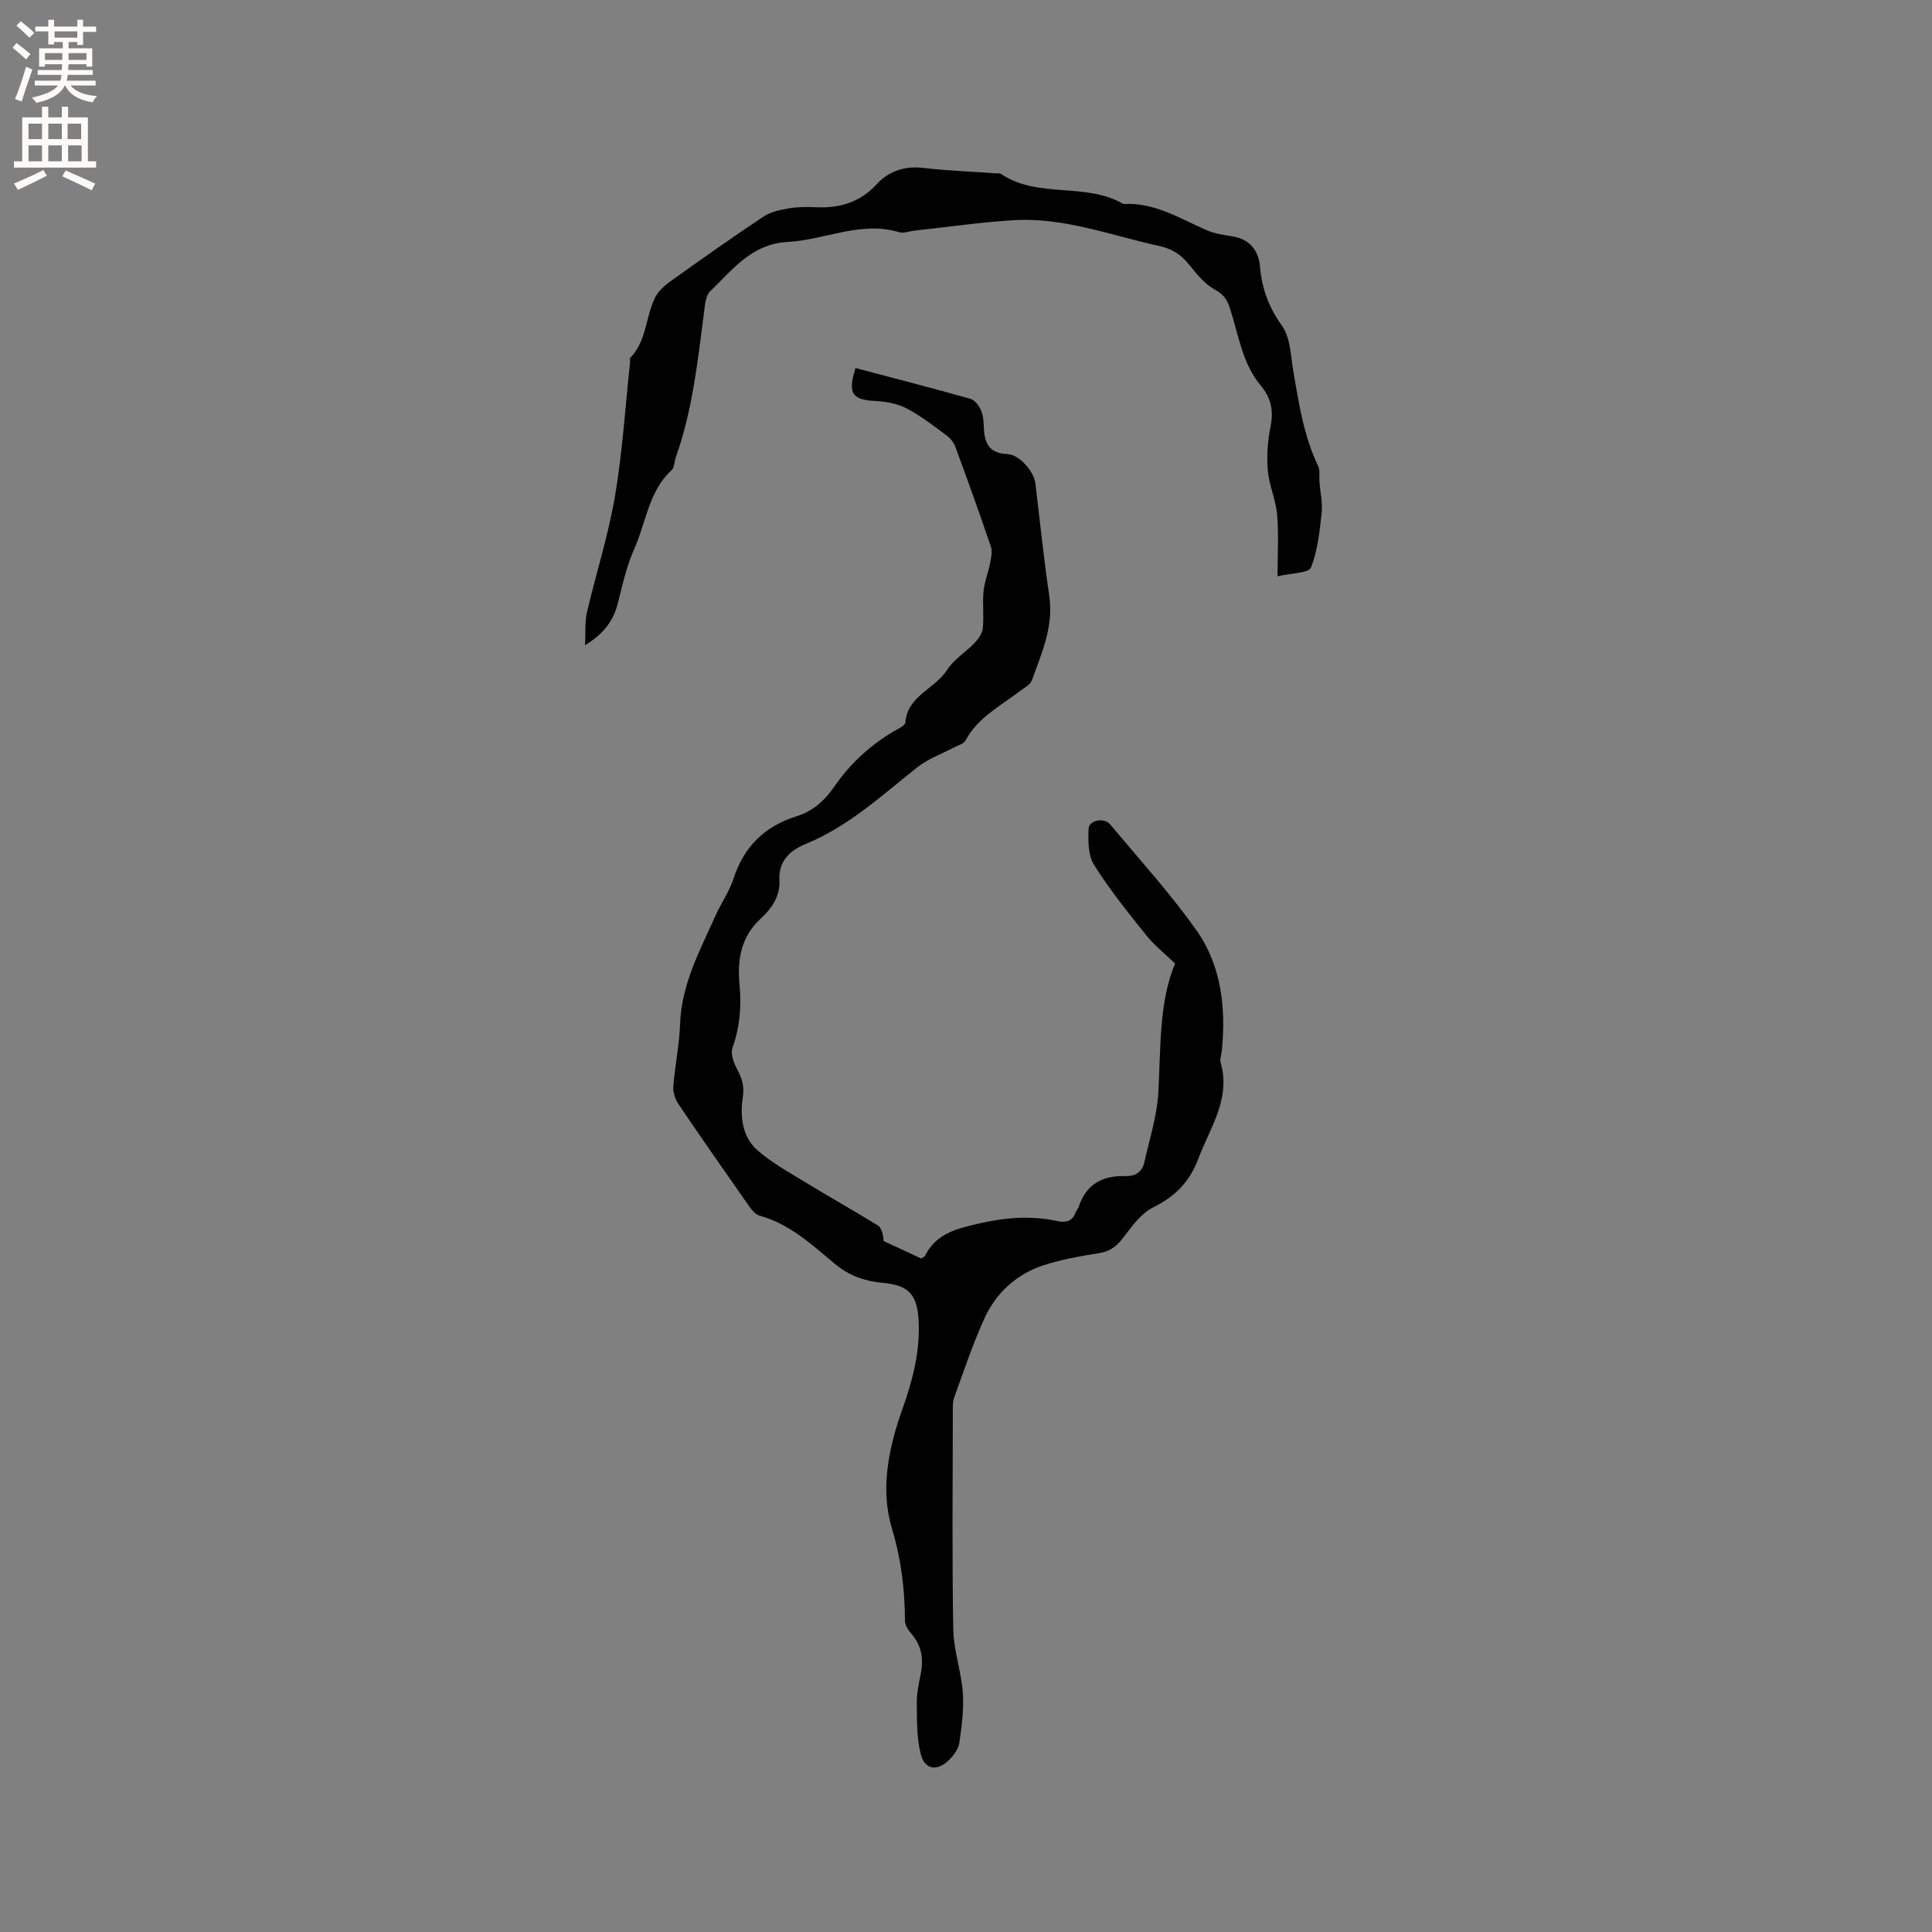 <svg enable-background="new 0 0 400 400" viewBox="0 0 400 400" xmlns="http://www.w3.org/2000/svg"><rect x="0" y="0" width="400" height="400" fill="#808080" stroke="none"/><path d="m177.12 76.2c8.06 2.13 15.96 4.16 23.8 6.37.91.26 1.8 1.46 2.21 2.43.48 1.13.51 2.48.58 3.75.16 3.13 1.18 5.12 4.85 5.26 2.51.1 5.51 3.64 5.8 6.04.95 7.77 1.73 15.57 2.88 23.31.94 6.35-1.58 11.86-3.61 17.51-.34.94-1.64 1.58-2.56 2.28-4.01 3.06-8.64 5.42-11.17 10.16-.37.69-1.51.98-2.32 1.41-2.56 1.36-5.4 2.35-7.64 4.12-7.38 5.85-14.28 12.28-23.21 15.93-3.07 1.25-5.59 3.49-5.36 7.43.19 3.37-1.62 5.91-3.89 8-4.1 3.79-4.86 8.57-4.37 13.67.44 4.52.05 8.8-1.47 13.11-.44 1.25.32 3.17 1.03 4.51 1.01 1.89 1.47 3.41 1.11 5.79-.57 3.76-.14 8.07 2.99 10.82 2.97 2.62 6.55 4.59 9.96 6.67 4.95 3.03 10.03 5.86 14.97 8.92.8.5 1.15 1.73 1.24 3.25 2.58 1.2 5.16 2.4 7.77 3.61.31-.2.69-.31.8-.54 2.22-4.48 6.29-5.56 10.79-6.61 5.58-1.31 11.03-1.8 16.61-.59 1.77.38 3.13.06 3.79-1.82.14-.39.49-.71.62-1.11 1.53-4.68 4.94-6.53 9.63-6.38 2.11.07 3.52-.84 3.97-2.85 1.08-4.81 2.63-9.62 2.9-14.49.52-9.3.12-18.66 3.46-26.67-2.25-2.18-4.35-3.83-5.97-5.86-3.77-4.72-7.59-9.45-10.79-14.55-1.25-1.99-1.25-4.99-1.14-7.51.07-1.75 3.21-2.38 4.44-.91 6.04 7.21 12.4 14.22 17.84 21.87 5.22 7.35 6.18 16.09 5.31 24.98-.08.84-.46 1.76-.24 2.51 2.13 7.52-2.2 13.43-4.63 19.88-1.79 4.76-4.76 7.81-9.31 10.05-2.45 1.21-4.35 3.82-6.09 6.11-1.36 1.8-2.7 2.98-5.01 3.36-3.96.66-7.99 1.32-11.78 2.59-5.54 1.85-9.72 5.71-12.12 11s-4.24 10.84-6.23 16.31c-.35.95-.29 2.08-.29 3.13-.02 14.95-.17 29.91.09 44.86.08 4.39 1.66 8.73 1.98 13.14.25 3.41-.23 6.91-.71 10.32-.18 1.25-1.1 2.55-2.03 3.5-2.46 2.52-5.12 2.21-5.96-1.07-.87-3.38-.78-7.04-.83-10.58-.03-1.99.42-4 .81-5.98.6-3.07.27-5.84-1.87-8.31-.67-.77-1.39-1.84-1.39-2.77-.02-6.52-.78-12.73-2.71-19.16-2.43-8.07-.69-16.6 2.18-24.65 2.11-5.92 3.7-11.93 3.36-18.32-.29-5.43-2.06-7.35-7.43-7.83-3.66-.33-6.94-1.46-9.86-3.89-4.78-3.98-9.37-8.29-15.65-10.03-.96-.27-1.79-1.42-2.43-2.34-4.81-6.85-9.6-13.72-14.29-20.65-.7-1.03-1.22-2.49-1.13-3.71.33-4.32 1.25-8.6 1.4-12.91.27-8.24 4.09-15.23 7.31-22.44 1.16-2.61 2.88-5.01 3.75-7.7 2.16-6.65 6.46-10.87 13.08-12.93 3.36-1.04 5.83-3.28 7.81-6.16 3.22-4.69 7.33-8.46 12.22-11.39.91-.54 2.42-1.17 2.47-1.86.46-5.58 6.11-6.94 8.62-10.86 1.41-2.21 3.91-3.71 5.77-5.67.77-.81 1.56-1.95 1.66-3 .24-2.52-.1-5.1.14-7.62.18-1.93.96-3.79 1.33-5.71.22-1.16.55-2.5.19-3.55-2.34-6.92-4.82-13.79-7.34-20.64-.34-.92-1.07-1.83-1.86-2.41-2.64-1.95-5.26-4-8.15-5.52-1.87-.99-4.18-1.46-6.33-1.57-5.06-.25-6.01-1.48-4.35-6.84z" fill="#010102"/><path d="m264.5 119.32c0-4.77.27-8.81-.09-12.79-.27-3.07-1.66-6.04-1.92-9.1-.26-3-.05-6.14.56-9.09.68-3.3.11-5.96-2.02-8.51-3.96-4.72-4.62-10.82-6.52-16.39-.58-1.71-1.46-2.64-3.11-3.56-2.02-1.13-3.64-3.13-5.13-5-1.66-2.09-3.54-3.36-6.21-3.94-10.01-2.18-19.75-5.99-30.21-5.35-6.86.42-13.69 1.42-20.53 2.16-1.05.11-2.21.61-3.13.33-8-2.41-15.4 1.6-23.1 2.01-7.47.39-11.45 5.77-16.08 10.24-.96.93-1.06 2.91-1.26 4.44-1.31 10.08-2.38 20.2-5.82 29.86-.32.9-.27 2.13-.87 2.69-4.77 4.4-5.28 10.8-7.72 16.27-1.58 3.53-2.45 7.41-3.39 11.19-.9 3.59-2.78 6.33-6.83 8.81.14-2.69-.06-4.82.4-6.8 1.87-8.02 4.42-15.92 5.8-24.02 1.56-9.16 2.13-18.49 3.13-27.75.03-.31-.12-.77.04-.93 3.37-3.46 3.15-8.37 5.09-12.39.65-1.35 1.93-2.53 3.18-3.42 6.37-4.56 12.78-9.09 19.3-13.43 1.48-.99 3.45-1.4 5.25-1.71 1.86-.32 3.81-.31 5.71-.23 4.9.2 9.05-1.02 12.54-4.82 2.41-2.63 5.7-3.77 9.52-3.33 5.04.58 10.13.77 15.2 1.13.32.02.71-.06.94.1 7.69 5.22 17.53 1.65 25.37 6.25 6.5-.38 11.76 3.06 17.38 5.48 1.62.7 3.48.92 5.25 1.22 3.58.61 5.38 3 5.66 6.31.38 4.56 1.82 8.39 4.55 12.21 1.75 2.45 1.79 6.2 2.34 9.41 1.14 6.68 2.16 13.37 5.12 19.58.45.95.2 2.22.29 3.35.17 2.15.68 4.33.45 6.43-.42 3.81-.81 7.76-2.21 11.26-.45 1.18-3.97 1.13-6.92 1.83z" fill="#010102"/><g fill="#fcfbfa"><path d="m2.6 9.9.8-1c.9.7 1.9 1.4 2.9 2.3l-.9 1.1c-1.1-1-2-1.8-2.8-2.4zm.5 10.6c.9-2.1 1.6-4.3 2.3-6.7.4.2.8.4 1.3.6-.7 2.1-1.5 4.3-2.2 6.6zm.3-15.2.9-.9c1 .8 2 1.6 2.8 2.4l-1 1c-.9-.9-1.8-1.7-2.7-2.5zm12.6-1.2h1.2v1.4h2.7v1.1h-2.7v2.7h-1.2v-.6h-1.8v1.3h4.9v3.8h-1.2v-.5h-3.7c0 .4-.1.9-.1 1.2h5.1v1h-5.2c0 .5-.1.9-.2 1.2h6v1h-5.2c1.1 1.3 2.9 2 5.5 2.2-.4.4-.7.8-.9 1.3-2.9-.5-4.8-1.6-5.7-3.5h-.1c-.8 1.7-2.7 2.9-5.9 3.6-.2-.4-.6-.8-.9-1.1 2.8-.6 4.6-1.4 5.4-2.5h-4.8v-1h5.3c.1-.3.2-.7.2-1.2h-4.9v-1h5c0-.4 0-.8.1-1.2h-3.6v.5h-1.2v-3.8h4.9v-1.3h-1.8v.5h-1.2v-2.7h-2.7v-1h2.7v-1.4h1.2v1.4h4.8zm-6.7 8.3h3.6c0-.4 0-.9 0-1.4h-3.6zm1.9-4.6h4.8v-1.3h-4.7v1.3zm6.7 3.2h-3.7v1.4h3.7z"/><path d="m8.7 22.1h1.3v2.2h2.8v-2.2h1.3v2.2h4.1v9.1h1.7v1.3h-17v-1.3h1.7v-9.1h4.1zm.3 13.1.7 1.2c-1.8.9-3.8 1.9-6 2.9-.2-.4-.5-.8-.8-1.3 2.3-1 4.4-1.9 6.1-2.8zm-3.1-6.4h2.8v-3.2h-2.8zm0 4.6h2.8v-3.3h-2.8zm4.1-4.6h2.8v-3.2h-2.8zm0 4.6h2.8v-3.3h-2.8zm3.6 1.9c2.1.9 4.1 1.8 6.1 2.7l-.7 1.4c-2.2-1.1-4.2-2-6.1-2.9zm3.2-9.7h-2.8v3.2h2.8zm-2.7 7.8h2.8v-3.3h-2.8z"/></g></svg>